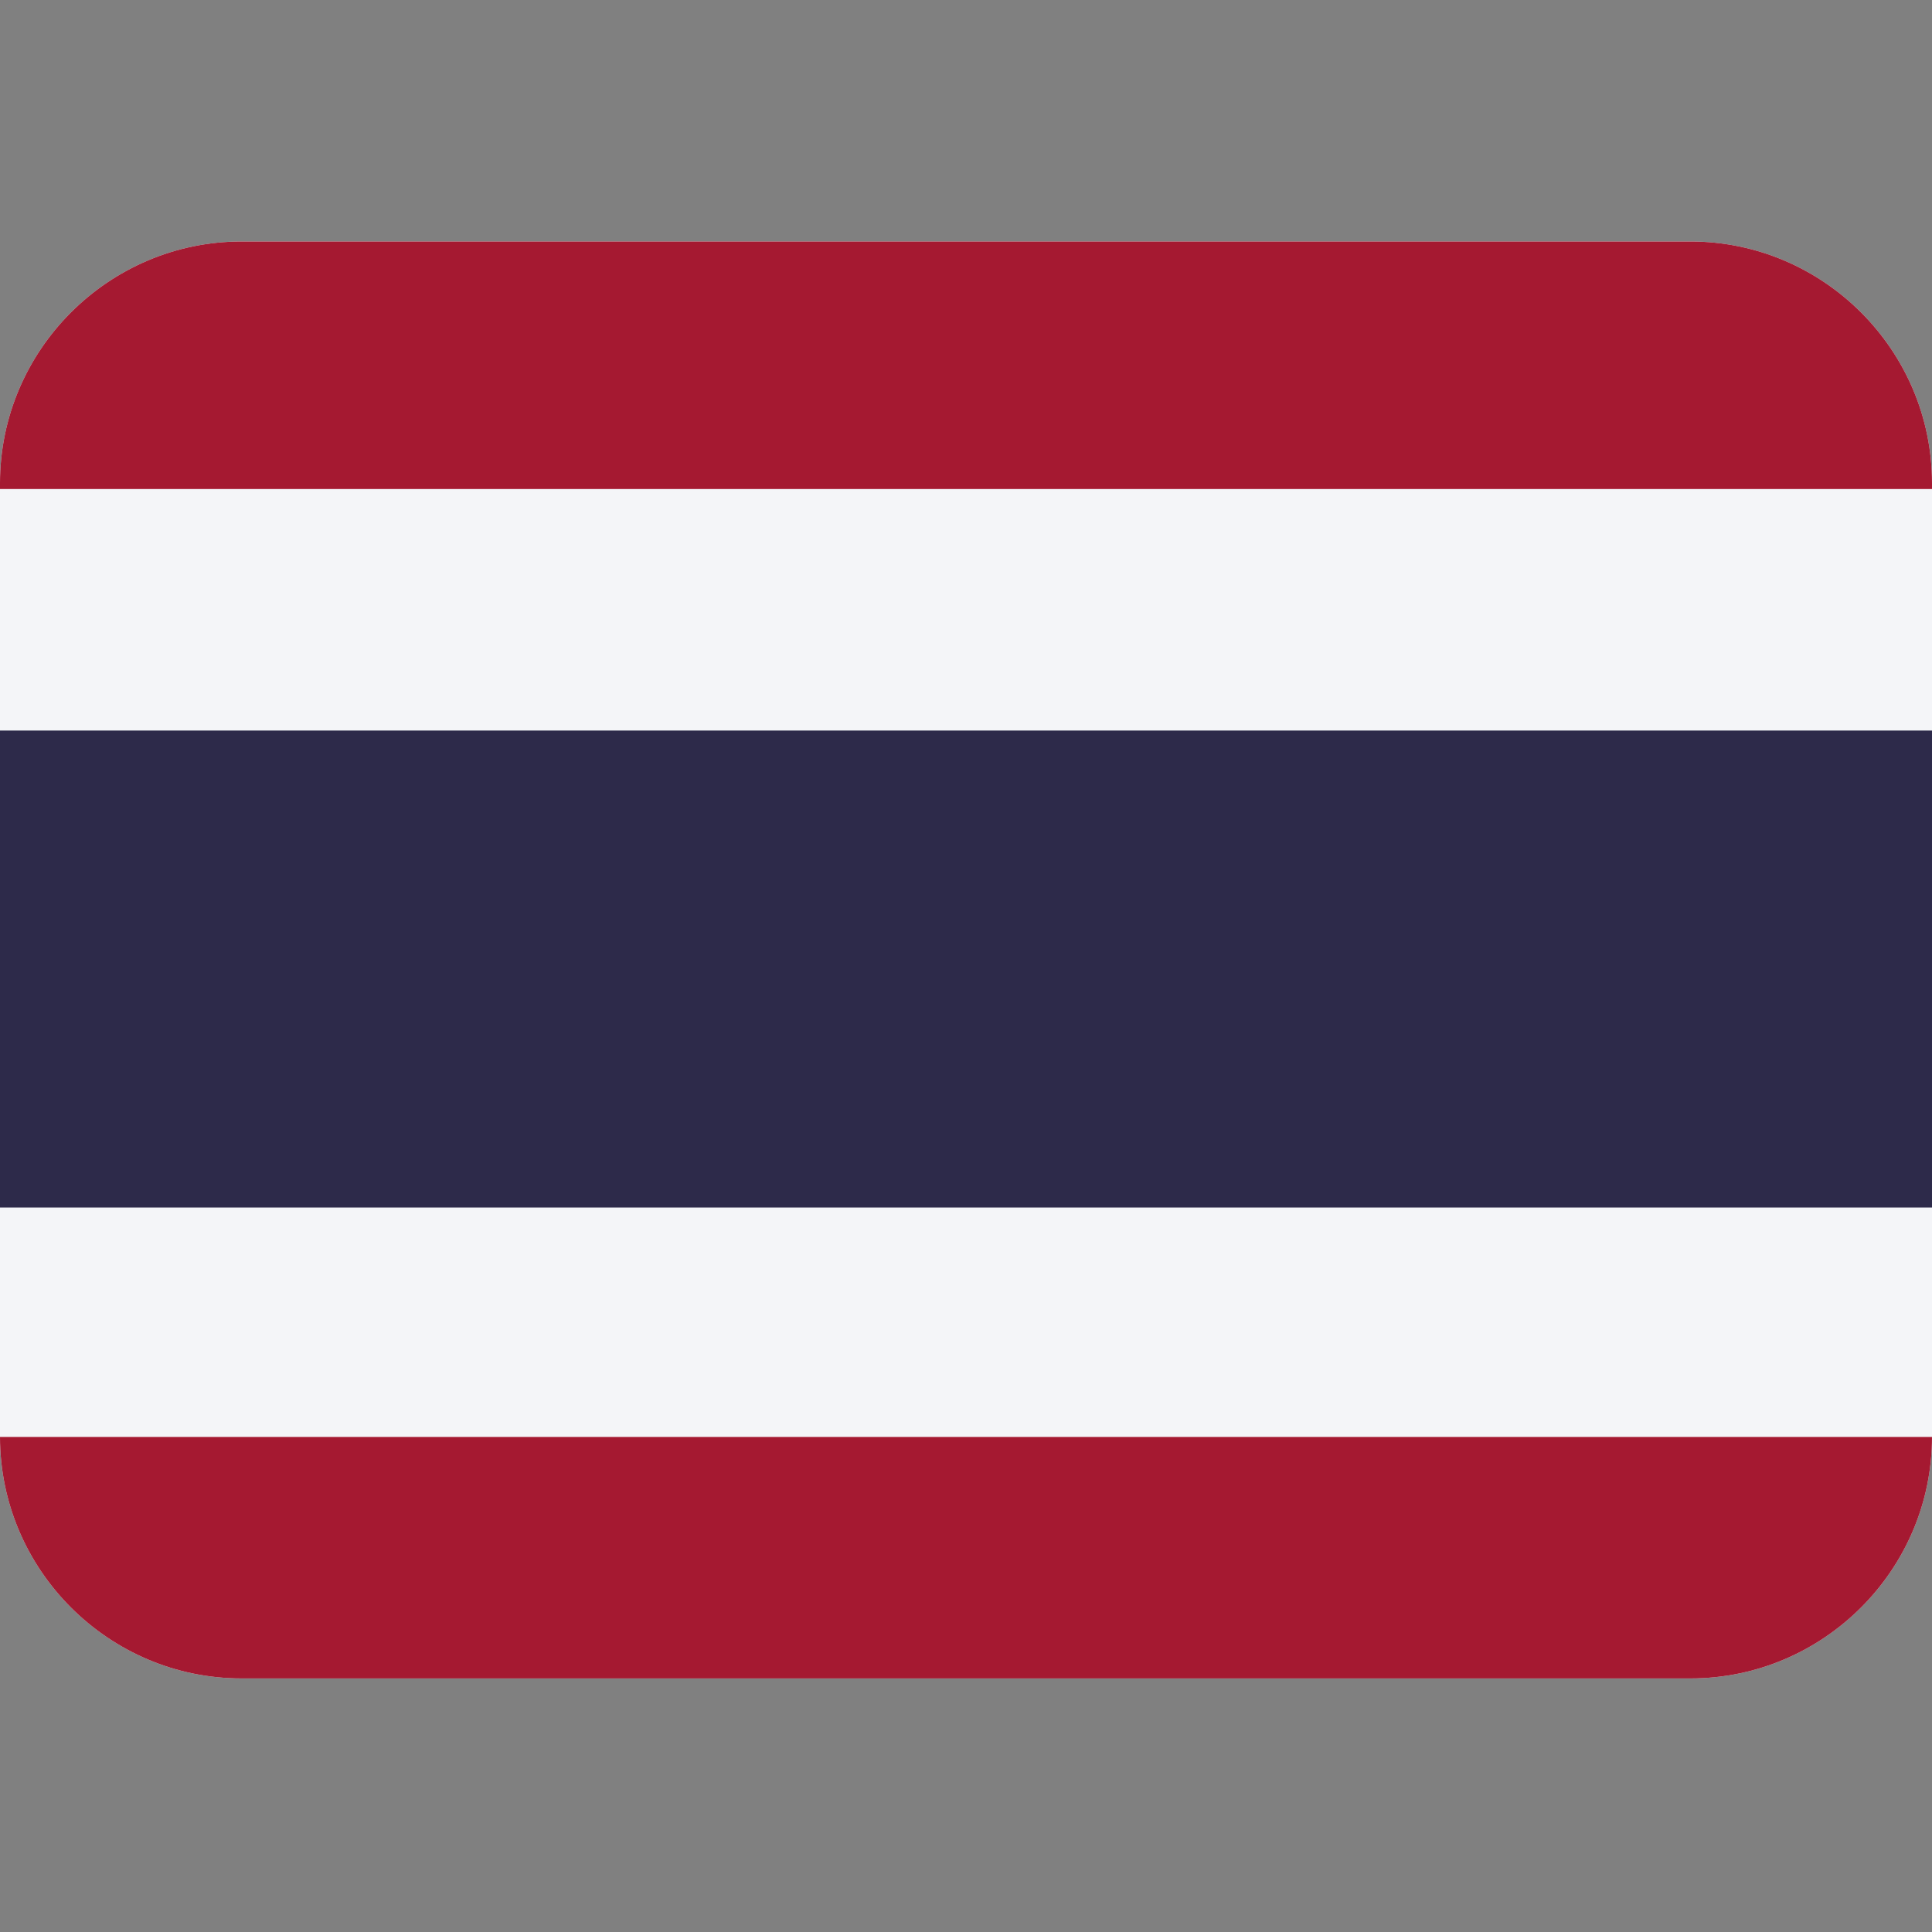 <?xml version="1.0" encoding="utf-8"?>
<!-- Generator: Adobe Illustrator 25.4.1, SVG Export Plug-In . SVG Version: 6.00 Build 0)  -->
<svg version="1.1" id="Layer_1" xmlns="http://www.w3.org/2000/svg" xmlns:xlink="http://www.w3.org/1999/xlink" x="0px" y="0px"
	 viewBox="0 0 32 32" style="enable-background:new 0 0 32 32;" xml:space="preserve">
<rect x="0" y="0" width="32" height="32" fill="#808080" stroke="none"/>
<style type="text/css">
	.st0{clip-path:url(#SVGID_00000087403582708172096540000007025460622412320653_);}
	.st1{fill-rule:evenodd;clip-rule:evenodd;fill:#F4F5F8;}
	.st2{fill-rule:evenodd;clip-rule:evenodd;fill:#2D2A4A;}
	.st3{fill-rule:evenodd;clip-rule:evenodd;fill:#A51931;}
</style>
<g>
	<defs>
		<path id="SVGID_1_" d="M4,4h24c2.2,0,4,1.8,4,4v15.8c0,2.2-1.8,4-4,4H4c-2.2,0-4-1.8-4-4V8C0,5.8,1.8,4,4,4z"/>
	</defs>
	<clipPath id="SVGID_00000119839911082225176650000016849863991385625517_">
		<use xlink:href="#SVGID_1_"  style="overflow:visible;"/>
	</clipPath>
	<g style="clip-path:url(#SVGID_00000119839911082225176650000016849863991385625517_);">
		<path class="st1" d="M0,4h32v23.8H0V4z"/>
		<path class="st2" d="M0,12.1h32V20H0V12.1z"/>
		<path class="st3" d="M0,4h32v4.1H0V4z M0,23.8h32v4H0V23.8z"/>
	</g>
</g>
</svg>
